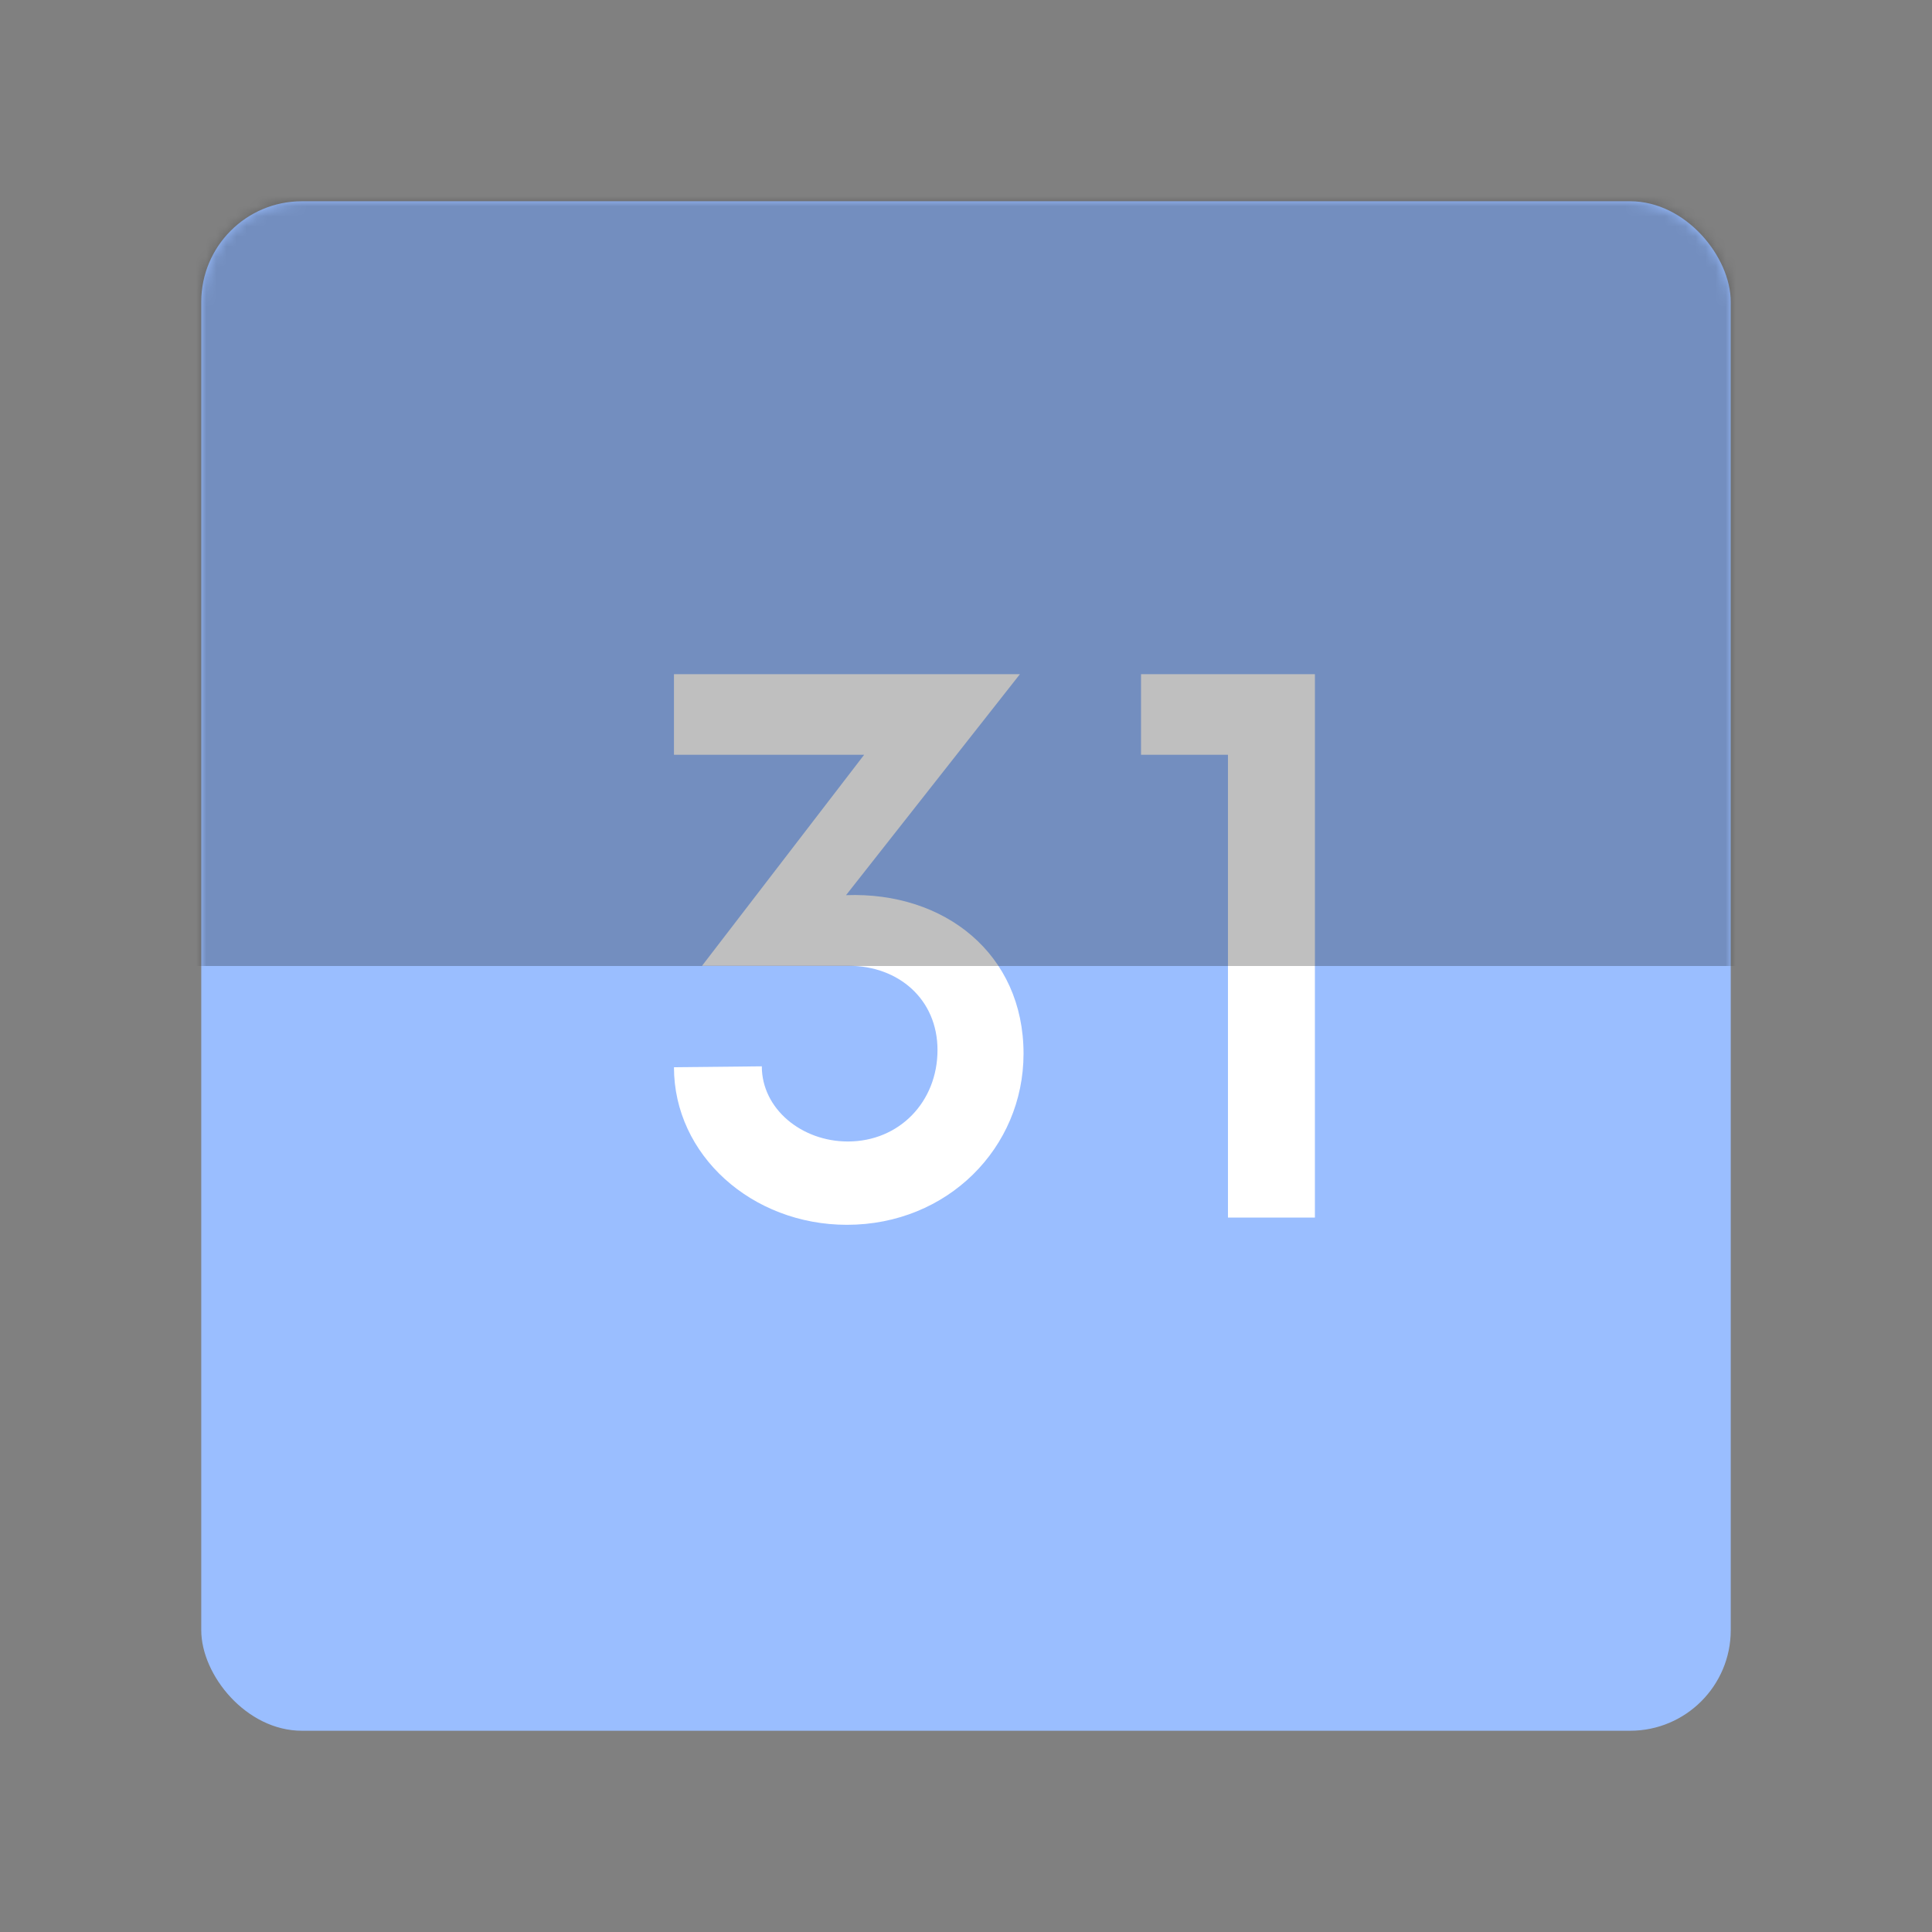 <svg xmlns="http://www.w3.org/2000/svg" width="192" height="192" fill="none"><rect width="100%" height="100%" fill="#808080" stroke="none"/><rect width="152" height="152" x="20" y="20" fill="#9ABEFF" rx="10"/><mask id="a" width="152" height="152" x="20" y="20" maskUnits="userSpaceOnUse" style="mask-type:luminance"><rect width="152" height="152" x="20" y="20" fill="#fff" rx="10"/></mask><g mask="url(#a)"><path fill="#fff" d="M84.078 88.96 101.358 67h-34.38v8.01h18.9l-16.11 20.97h14.58c4.95 0 8.82 3.33 8.82 8.37 0 5.13-3.78 9.09-8.91 9.09-4.59 0-8.55-3.24-8.55-7.47l-8.73.09c0 8.73 7.74 15.66 17.19 15.66 9.99 0 17.55-7.65 17.55-17.01 0-9.9-7.83-16.11-17.64-15.75ZM122.034 121h8.64V67h-17.28v8.01h8.64V121Z"/><path fill="#000" fill-opacity=".25" d="M-2-2h196v98H-2z"/></g></svg>